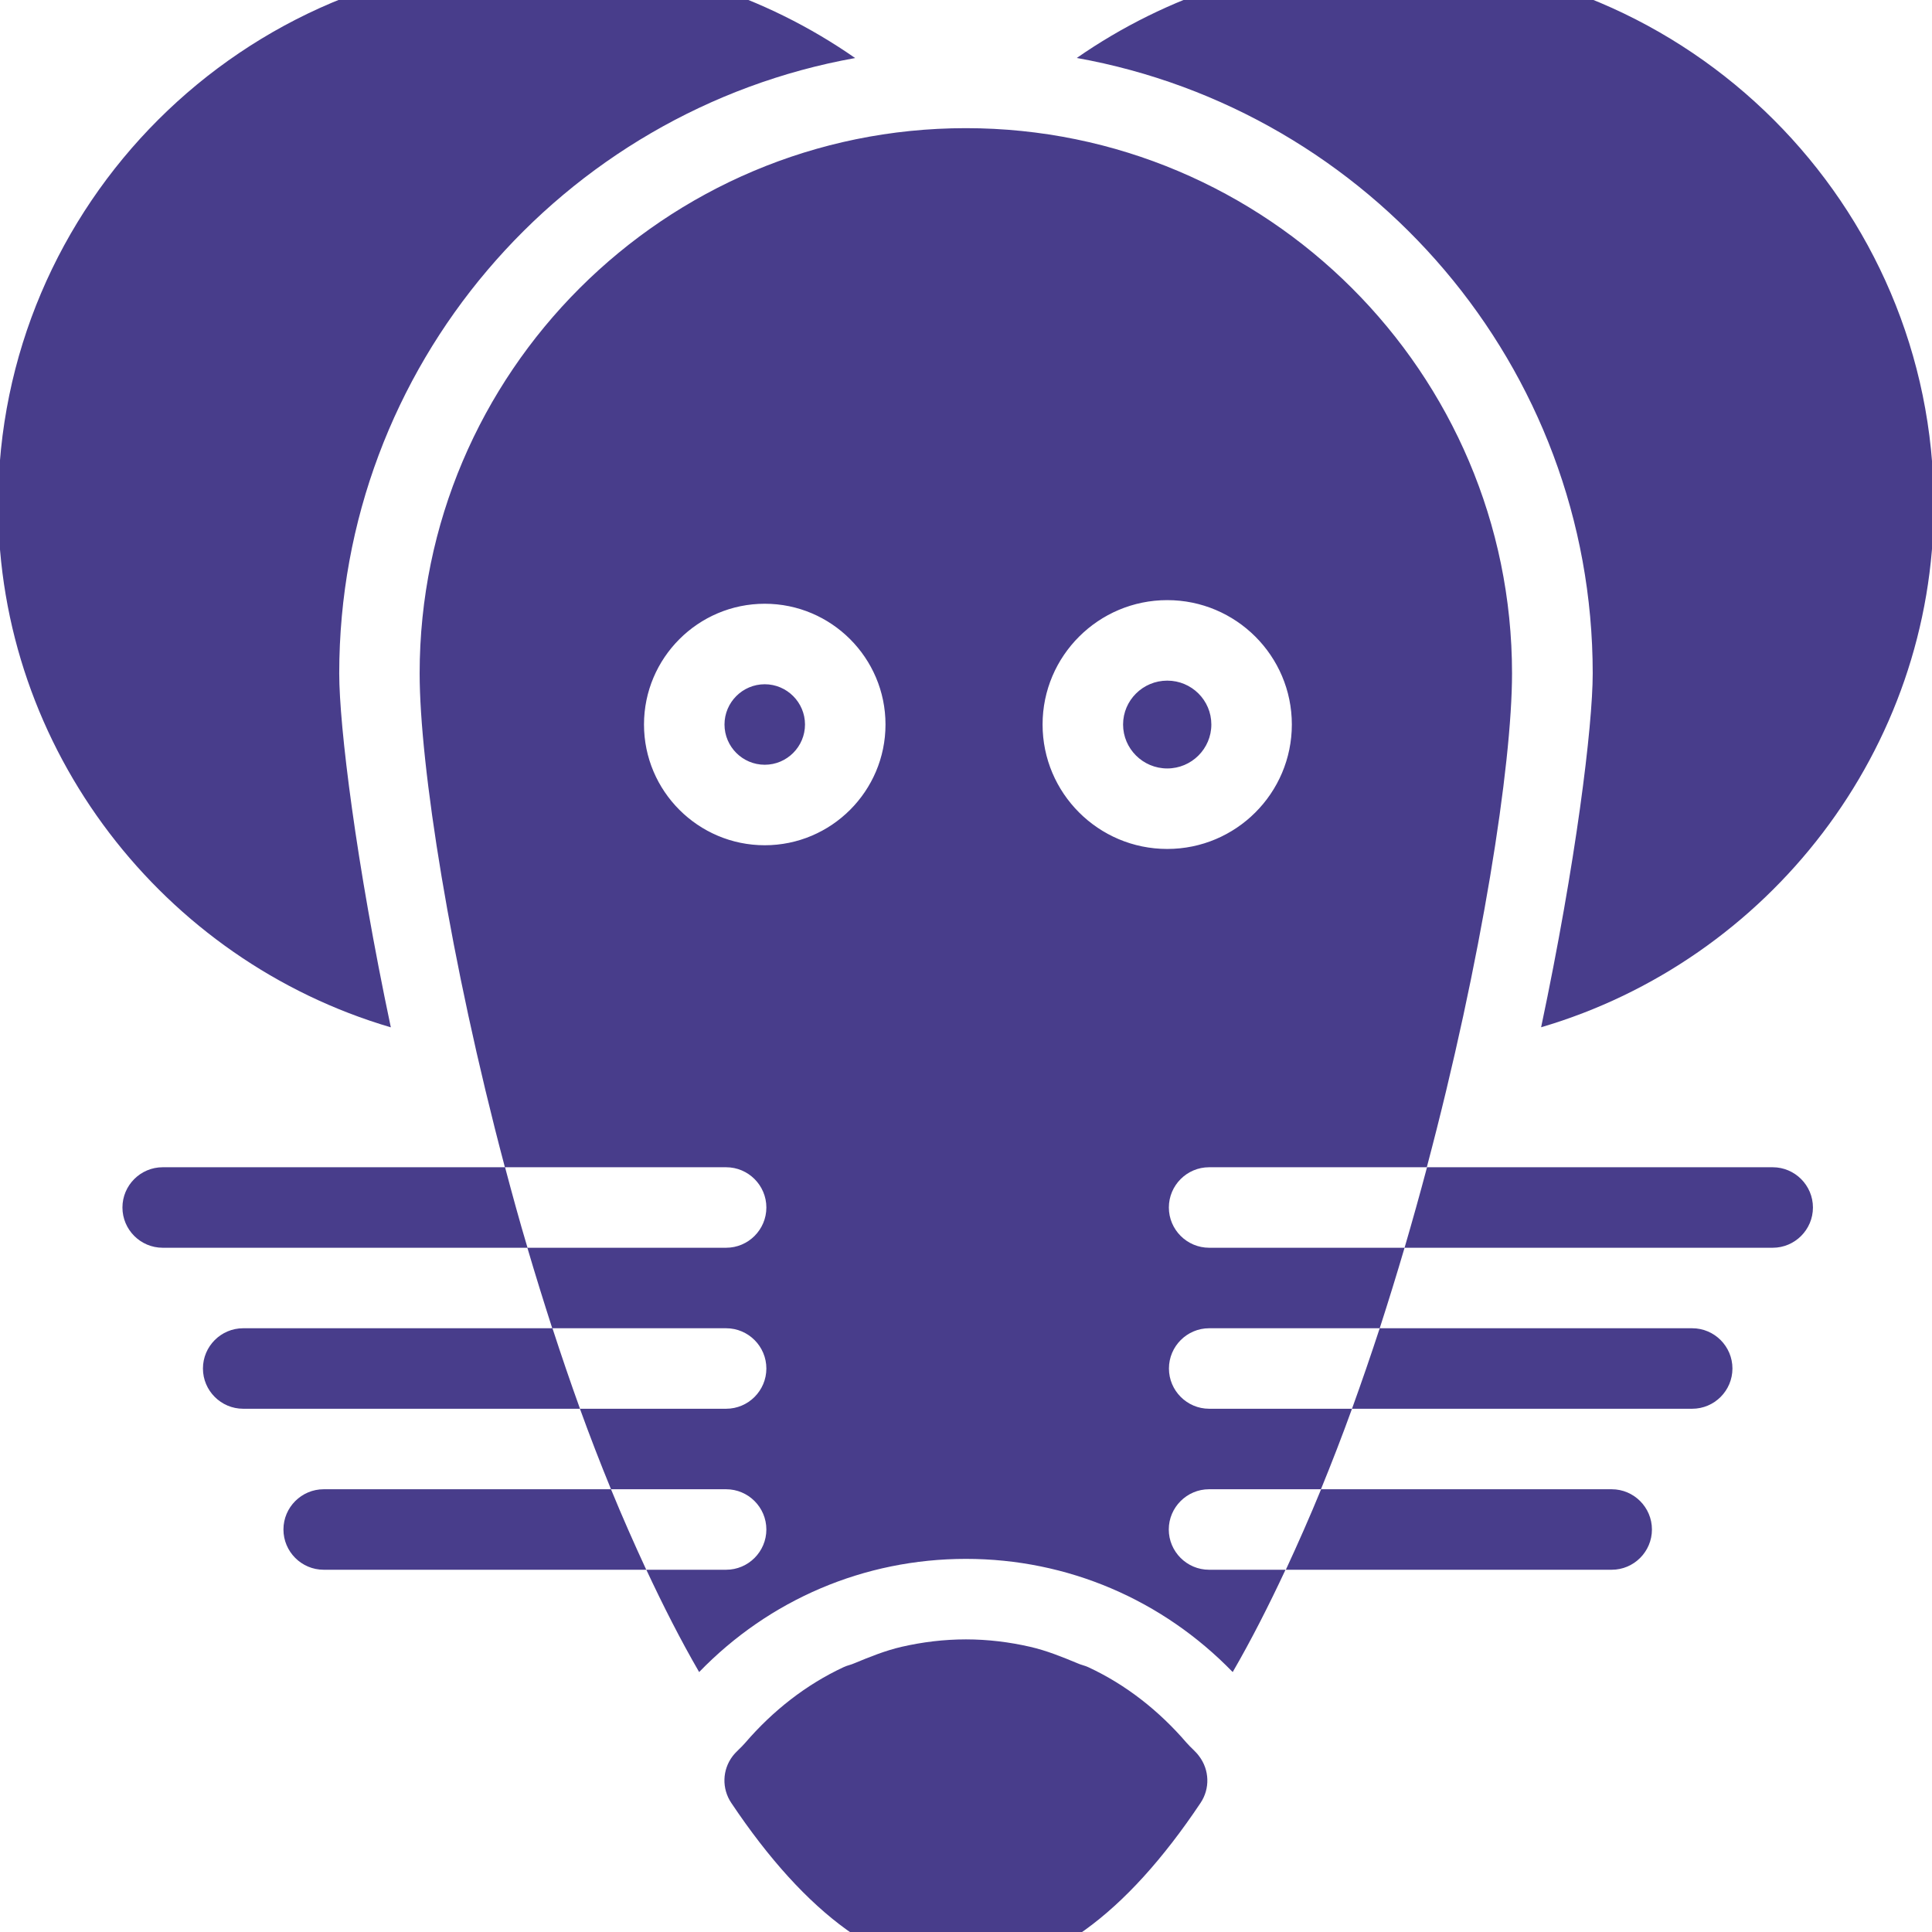 <svg fill="#483D8B" xmlns="http://www.w3.org/2000/svg" xmlns:xlink="http://www.w3.org/1999/xlink" version="1.1" x="0px" y="0px" viewBox="0 0 96 96" enable-background="new 0 0 96 96" xml:space="preserve"><path d="M30.36,74c0.564,1.376,1.152,2.704,1.752,4H16.084c-1.104,0-2-0.9-2-2s0.896-2,2-2H30.36z M12.084,66c-1.104,0-2,0.9-2,2  s0.896,2,2,2H28.82c-0.476-1.32-0.932-2.656-1.368-4H12.084z M8.084,58c-1.104,0-2,0.9-2,2s0.896,2,2,2h18.128  c-0.4-1.34-0.764-2.672-1.116-4H8.084z M80.084,78c1.104,0,2-0.9,2-2s-0.896-2-2-2H65.645c-0.564,1.376-1.152,2.704-1.752,4H80.084z   M88.084,58H70.908c-0.352,1.328-0.725,2.66-1.116,4h18.292c1.104,0,2-0.9,2-2S89.188,58,88.084,58z M84.084,70c1.104,0,2-0.9,2-2  s-0.896-2-2-2H68.557c-0.44,1.344-0.9,2.68-1.377,4H84.084z M58,33.82c-1.212,0-2.195,0.98-2.195,2.18s0.983,2.184,2.195,2.184  c1.208,0,2.191-0.98,2.191-2.184S59.212,33.82,58,33.82z M38,34c-1.104,0-2,0.9-2,2s0.896,2,2,2s2-0.9,2-2S39.1,34,38,34z   M60.084,62h9.708c-0.392,1.332-0.804,2.668-1.235,4h-8.473c-1.104,0-2,0.9-2,2s0.896,2,2,2h7.096c-0.492,1.359-1.008,2.691-1.543,4  h-5.561c-1.1,0-2,0.9-2,2s0.9,2,2,2h3.8c-0.836,1.788-1.708,3.504-2.624,5.084c-3.484-3.592-8.2-5.624-13.256-5.624  c-5.056,0-9.776,2.028-13.256,5.624c-0.916-1.58-1.788-3.296-2.624-5.084h3.964c1.104,0,2-0.9,2-2s-0.896-2-2-2h-5.72  c-0.536-1.309-1.052-2.641-1.544-4h7.264c1.104,0,2-0.9,2-2s-0.896-2-2-2h-8.64c-0.428-1.332-0.844-2.668-1.236-4h9.876  c1.104,0,2-0.9,2-2s-0.896-2-2-2H25.088c-2.736-10.308-4.236-19.988-4.236-24.54c0-14.94,12.176-27.092,27.14-27.092  c14.964,0,27.14,12.156,27.14,27.092c0,4.556-1.5,14.236-4.235,24.54H60.08c-1.104,0-2,0.9-2,2S58.977,62,60.084,62z M44,36  c0-3.308-2.692-6-6-6s-6,2.692-6,6s2.692,6,6,6S44,39.308,44,36z M64.191,36c0-3.408-2.775-6.18-6.191-6.18s-6.195,2.772-6.195,6.18  c0,3.412,2.775,6.184,6.195,6.184C61.416,42.184,64.191,39.412,64.191,36z M19.42,51.048c-1.732-8.192-2.564-14.964-2.564-17.584  c0-15.264,11.084-27.972,25.636-30.58C37.988-0.252,32.612-2,27.048-2C12.084-2-0.092,10.156-0.092,25.092  C-0.088,37.252,8.124,47.728,19.42,51.048z M79.141,33.46c0,2.624-0.832,9.392-2.564,17.584  c11.296-3.32,19.512-13.788,19.512-25.952C96.088,10.156,83.912-2,68.948-2c-5.568,0-10.94,1.752-15.444,4.88  C68.057,5.488,79.141,18.192,79.141,33.46z M58.977,86.616L58.977,86.616c0,0,0-0.009-0.009-0.009  c-1.384-1.611-3.028-2.899-4.888-3.764c-0.176-0.084-0.368-0.115-0.548-0.199c-0.761-0.316-1.532-0.629-2.349-0.816  c-1.031-0.236-2.096-0.368-3.188-0.368c-1.092,0-2.156,0.132-3.188,0.368c-0.816,0.188-1.584,0.5-2.348,0.816  c-0.18,0.084-0.372,0.111-0.548,0.199c-1.86,0.868-3.504,2.156-4.888,3.764c0,0-0.004,0.009-0.008,0.009l0,0  c-0.196,0.231-0.428,0.407-0.612,0.647c-0.516,0.68-0.544,1.608-0.068,2.32C40.072,95.168,43.996,98,48,98s7.924-2.832,11.656-8.416  c0.476-0.712,0.443-1.641-0.072-2.32C59.408,87.02,59.172,86.844,58.977,86.616z"></path></svg>